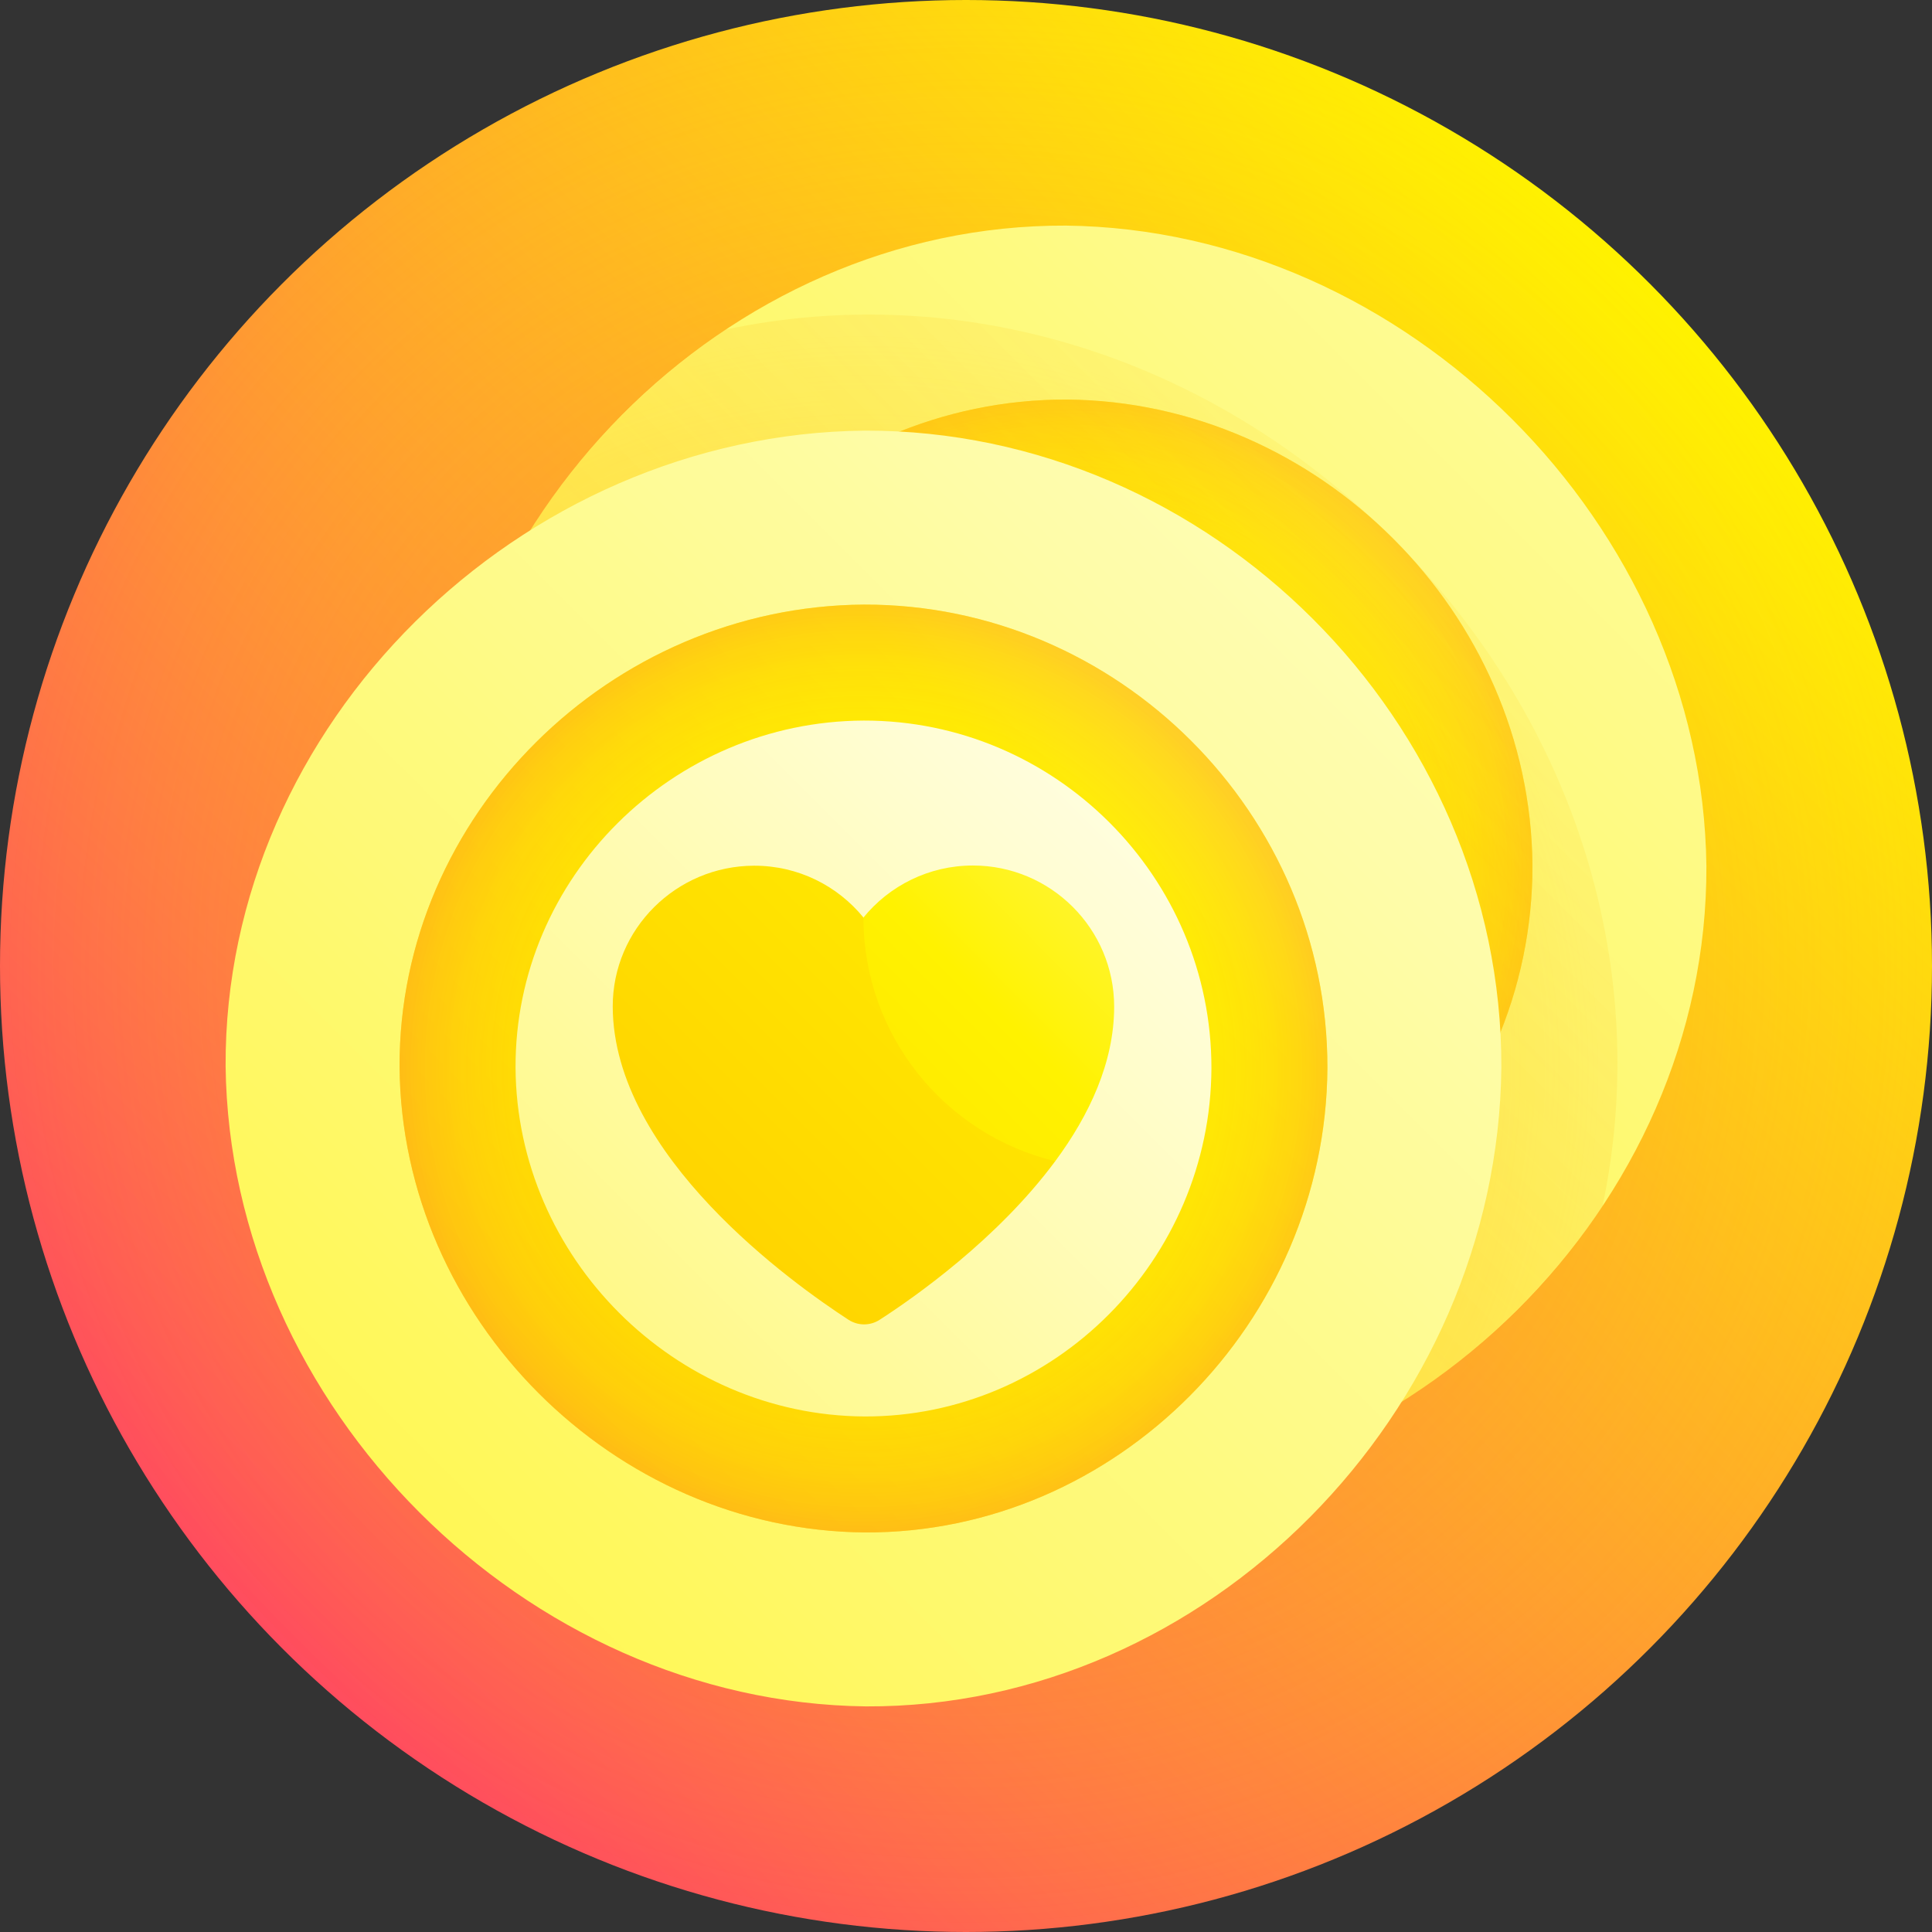<svg id="Capa_1" enable-background="new 0 0 512 512" height="512" viewBox="0 0 512 512" width="512" xmlns="http://www.w3.org/2000/svg" xmlns:xlink="http://www.w3.org/1999/xlink"><rect x="0" y="0" width="512" height="512" fill="#333333" stroke="none"/><linearGradient id="SVGID_1_" gradientUnits="userSpaceOnUse" x1="74.98" x2="437.019" y1="437.019" y2="74.981"><stop offset="0" stop-color="#ff4c5e"/><stop offset="1" stop-color="#fff200"/></linearGradient><linearGradient id="lg1"><stop offset="0" stop-color="#ff4c5e" stop-opacity=".6"/><stop offset="1" stop-color="#fff200" stop-opacity="0"/></linearGradient><radialGradient id="SVGID_2_" cx="256" cy="256" gradientUnits="userSpaceOnUse" r="256" xlink:href="#lg1"/><linearGradient id="lg2"><stop offset="0" stop-color="#ffcb00"/><stop offset=".5" stop-color="#fff200"/><stop offset=".605" stop-color="#fff52f"/><stop offset=".879" stop-color="#fefca6"/><stop offset="1" stop-color="#feffd6"/></linearGradient><linearGradient id="SVGID_3_" gradientUnits="userSpaceOnUse" x1="-529.22" x2="587.052" xlink:href="#lg2" y1="1041.221" y2="-75.051"/><linearGradient id="SVGID_4_" gradientUnits="userSpaceOnUse" x1="179.279" x2="504.707" xlink:href="#lg2" y1="332.722" y2="7.294"/><linearGradient id="lg3"><stop offset="0" stop-color="#fff200" stop-opacity="0"/><stop offset=".391" stop-color="#fff001" stop-opacity=".235"/><stop offset=".539" stop-color="#ffe905" stop-opacity=".324"/><stop offset=".646" stop-color="#ffdd0c" stop-opacity=".388"/><stop offset=".733" stop-color="#ffcc16" stop-opacity=".44"/><stop offset=".808" stop-color="#ffb622" stop-opacity=".485"/><stop offset=".875" stop-color="#ff9a32" stop-opacity=".525"/><stop offset=".935" stop-color="#ff7945" stop-opacity=".561"/><stop offset=".99" stop-color="#ff555a" stop-opacity=".594"/><stop offset="1" stop-color="#ff4c5e" stop-opacity=".6"/></linearGradient><radialGradient id="SVGID_5_" cx="283.168" cy="228.833" gradientUnits="userSpaceOnUse" r="145.231" xlink:href="#lg3"/><radialGradient id="SVGID_6_" cx="256.515" cy="294.739" gradientTransform="matrix(.707 .707 -.707 .707 256 -106.039)" gradientUnits="userSpaceOnUse" r="245.059"><stop offset="0" stop-color="#ff4c5e" stop-opacity=".6"/><stop offset=".12" stop-color="#ff515c" stop-opacity=".51"/><stop offset=".245" stop-color="#ff5d55" stop-opacity=".417"/><stop offset=".372" stop-color="#ff7249" stop-opacity=".321"/><stop offset=".502" stop-color="#ff8f38" stop-opacity=".225"/><stop offset=".632" stop-color="#ffb523" stop-opacity=".127"/><stop offset=".762" stop-color="#ffe209" stop-opacity=".03"/><stop offset=".802" stop-color="#fff200" stop-opacity="0"/></radialGradient><linearGradient id="SVGID_7_" gradientTransform="matrix(.707 .707 -.707 .707 256 -106.039)" gradientUnits="userSpaceOnUse" x1="256" x2="256" xlink:href="#lg1" y1="738.454" y2="-77.26"/><linearGradient id="SVGID_8_" gradientUnits="userSpaceOnUse" x1="-664.411" x2="451.859" xlink:href="#lg2" y1="1176.411" y2="60.14"/><linearGradient id="SVGID_9_" gradientUnits="userSpaceOnUse" x1="125.718" x2="451.146" xlink:href="#lg2" y1="386.283" y2="60.854"/><radialGradient id="SVGID_10_" cx="228.833" cy="283.167" gradientUnits="userSpaceOnUse" r="145.231" xlink:href="#lg3"/><linearGradient id="SVGID_11_" gradientUnits="userSpaceOnUse" x1="-41.686" x2="351.998" y1="553.686" y2="160.001"><stop offset="0" stop-color="#fff200"/><stop offset=".33" stop-color="#fff658"/><stop offset=".794" stop-color="#fffdcf"/><stop offset="1" stop-color="#fff"/></linearGradient><linearGradient id="SVGID_12_" gradientUnits="userSpaceOnUse" x1="149.324" x2="427.347" xlink:href="#lg2" y1="352.253" y2="74.23"/><linearGradient id="SVGID_13_" gradientUnits="userSpaceOnUse" x1="127.649" x2="398.207" xlink:href="#lg2" y1="400.838" y2="132.505"/><g><circle cx="256" cy="256" fill="url(#SVGID_1_)" r="256"/><circle cx="256" cy="256" fill="url(#SVGID_2_)" r="256"/><path d="m452.213 229.484c.39 90.313-77.794 167.477-169.38 168.396-91.603.198-168.911-77.108-168.712-168.712.917-91.587 78.083-169.77 168.396-169.38 90.295 1.074 168.621 79.399 169.696 169.696z" fill="url(#SVGID_3_)"/><path d="m406.109 229.209c.274 66.634-55.779 122.15-123.088 122.567-67.318.139-122.937-55.48-122.797-122.797.417-67.309 55.933-123.362 122.567-123.088 66.625.535 122.783 56.693 123.318 123.318z" fill="url(#SVGID_4_)"/><path d="m406.109 229.209c.274 66.634-55.779 122.15-123.088 122.567-67.318.139-122.937-55.48-122.797-122.797.417-67.309 55.933-123.362 122.567-123.088 66.625.535 122.783 56.693 123.318 123.318z" fill="url(#SVGID_5_)"/><path d="m401.976 347.15c-67.122 66.969-171.287 67.889-237.886.76-67.127-66.6-66.209-170.763.76-237.886 66.509-67.649 168.638-66.531 235.918 1.208 67.739 67.278 68.856 169.409 1.208 235.918z" fill="url(#SVGID_6_)"/><path d="m424.689 319.62c13.009-61.76-6.298-127.619-55.477-176.832-49.213-49.178-115.071-68.488-176.832-55.477-9.686 6.466-18.926 14.041-27.53 22.714-66.971 67.122-67.888 171.285-.76 237.886 66.6 67.128 170.764 66.209 237.886-.76 8.673-8.603 16.247-17.846 22.713-27.531z" fill="url(#SVGID_7_)"/><path d="m397.879 282.833c-.916 91.587-78.083 169.769-168.396 169.38-90.296-1.075-168.622-79.401-169.696-169.696-.39-90.313 77.794-167.48 169.38-168.396 91.603-.2 168.911 77.11 168.712 168.712z" fill="url(#SVGID_8_)"/><path d="m351.776 283.022c-.416 67.308-55.932 123.363-122.567 123.088-66.626-.536-122.783-56.692-123.318-123.318-.274-66.633 55.78-122.152 123.088-122.568 67.317-.137 122.935 55.479 122.797 122.798z" fill="url(#SVGID_9_)"/><path d="m351.776 283.022c-.416 67.308-55.932 123.363-122.567 123.088-66.626-.536-122.783-56.692-123.318-123.318-.274-66.633 55.78-122.152 123.088-122.568 67.317-.137 122.935 55.479 122.797 122.798z" fill="url(#SVGID_10_)"/><path d="m321.04 283.107c-.203 50.723-41.63 92.453-91.974 92.267-50.339-.293-92.145-42.102-92.439-92.44-.186-50.344 41.545-91.771 92.267-91.974 50.727-.084 92.231 41.419 92.146 92.147z" fill="url(#SVGID_11_)"/><path d="m228.824 243.152c-6.861-8.405-17.294-13.755-28.99-13.731-20.658.053-37.479 16.786-37.453 37.326.106 39.663 48.061 73.62 62.474 83 2.518 1.629 5.731 1.638 8.237.024 9.066-5.836 31.256-21.361 46.557-42.048-16.894-21.498-33.88-43.057-50.825-64.571z" fill="url(#SVGID_12_)"/><path d="m257.832 229.367c-11.696 0-22.14 5.376-29.008 13.784-.01 31.331 21.706 57.607 50.826 64.572 9.009-12.183 15.604-26.131 15.615-40.927.009-20.647-16.774-37.423-37.433-37.429z" fill="url(#SVGID_13_)"/></g></svg>